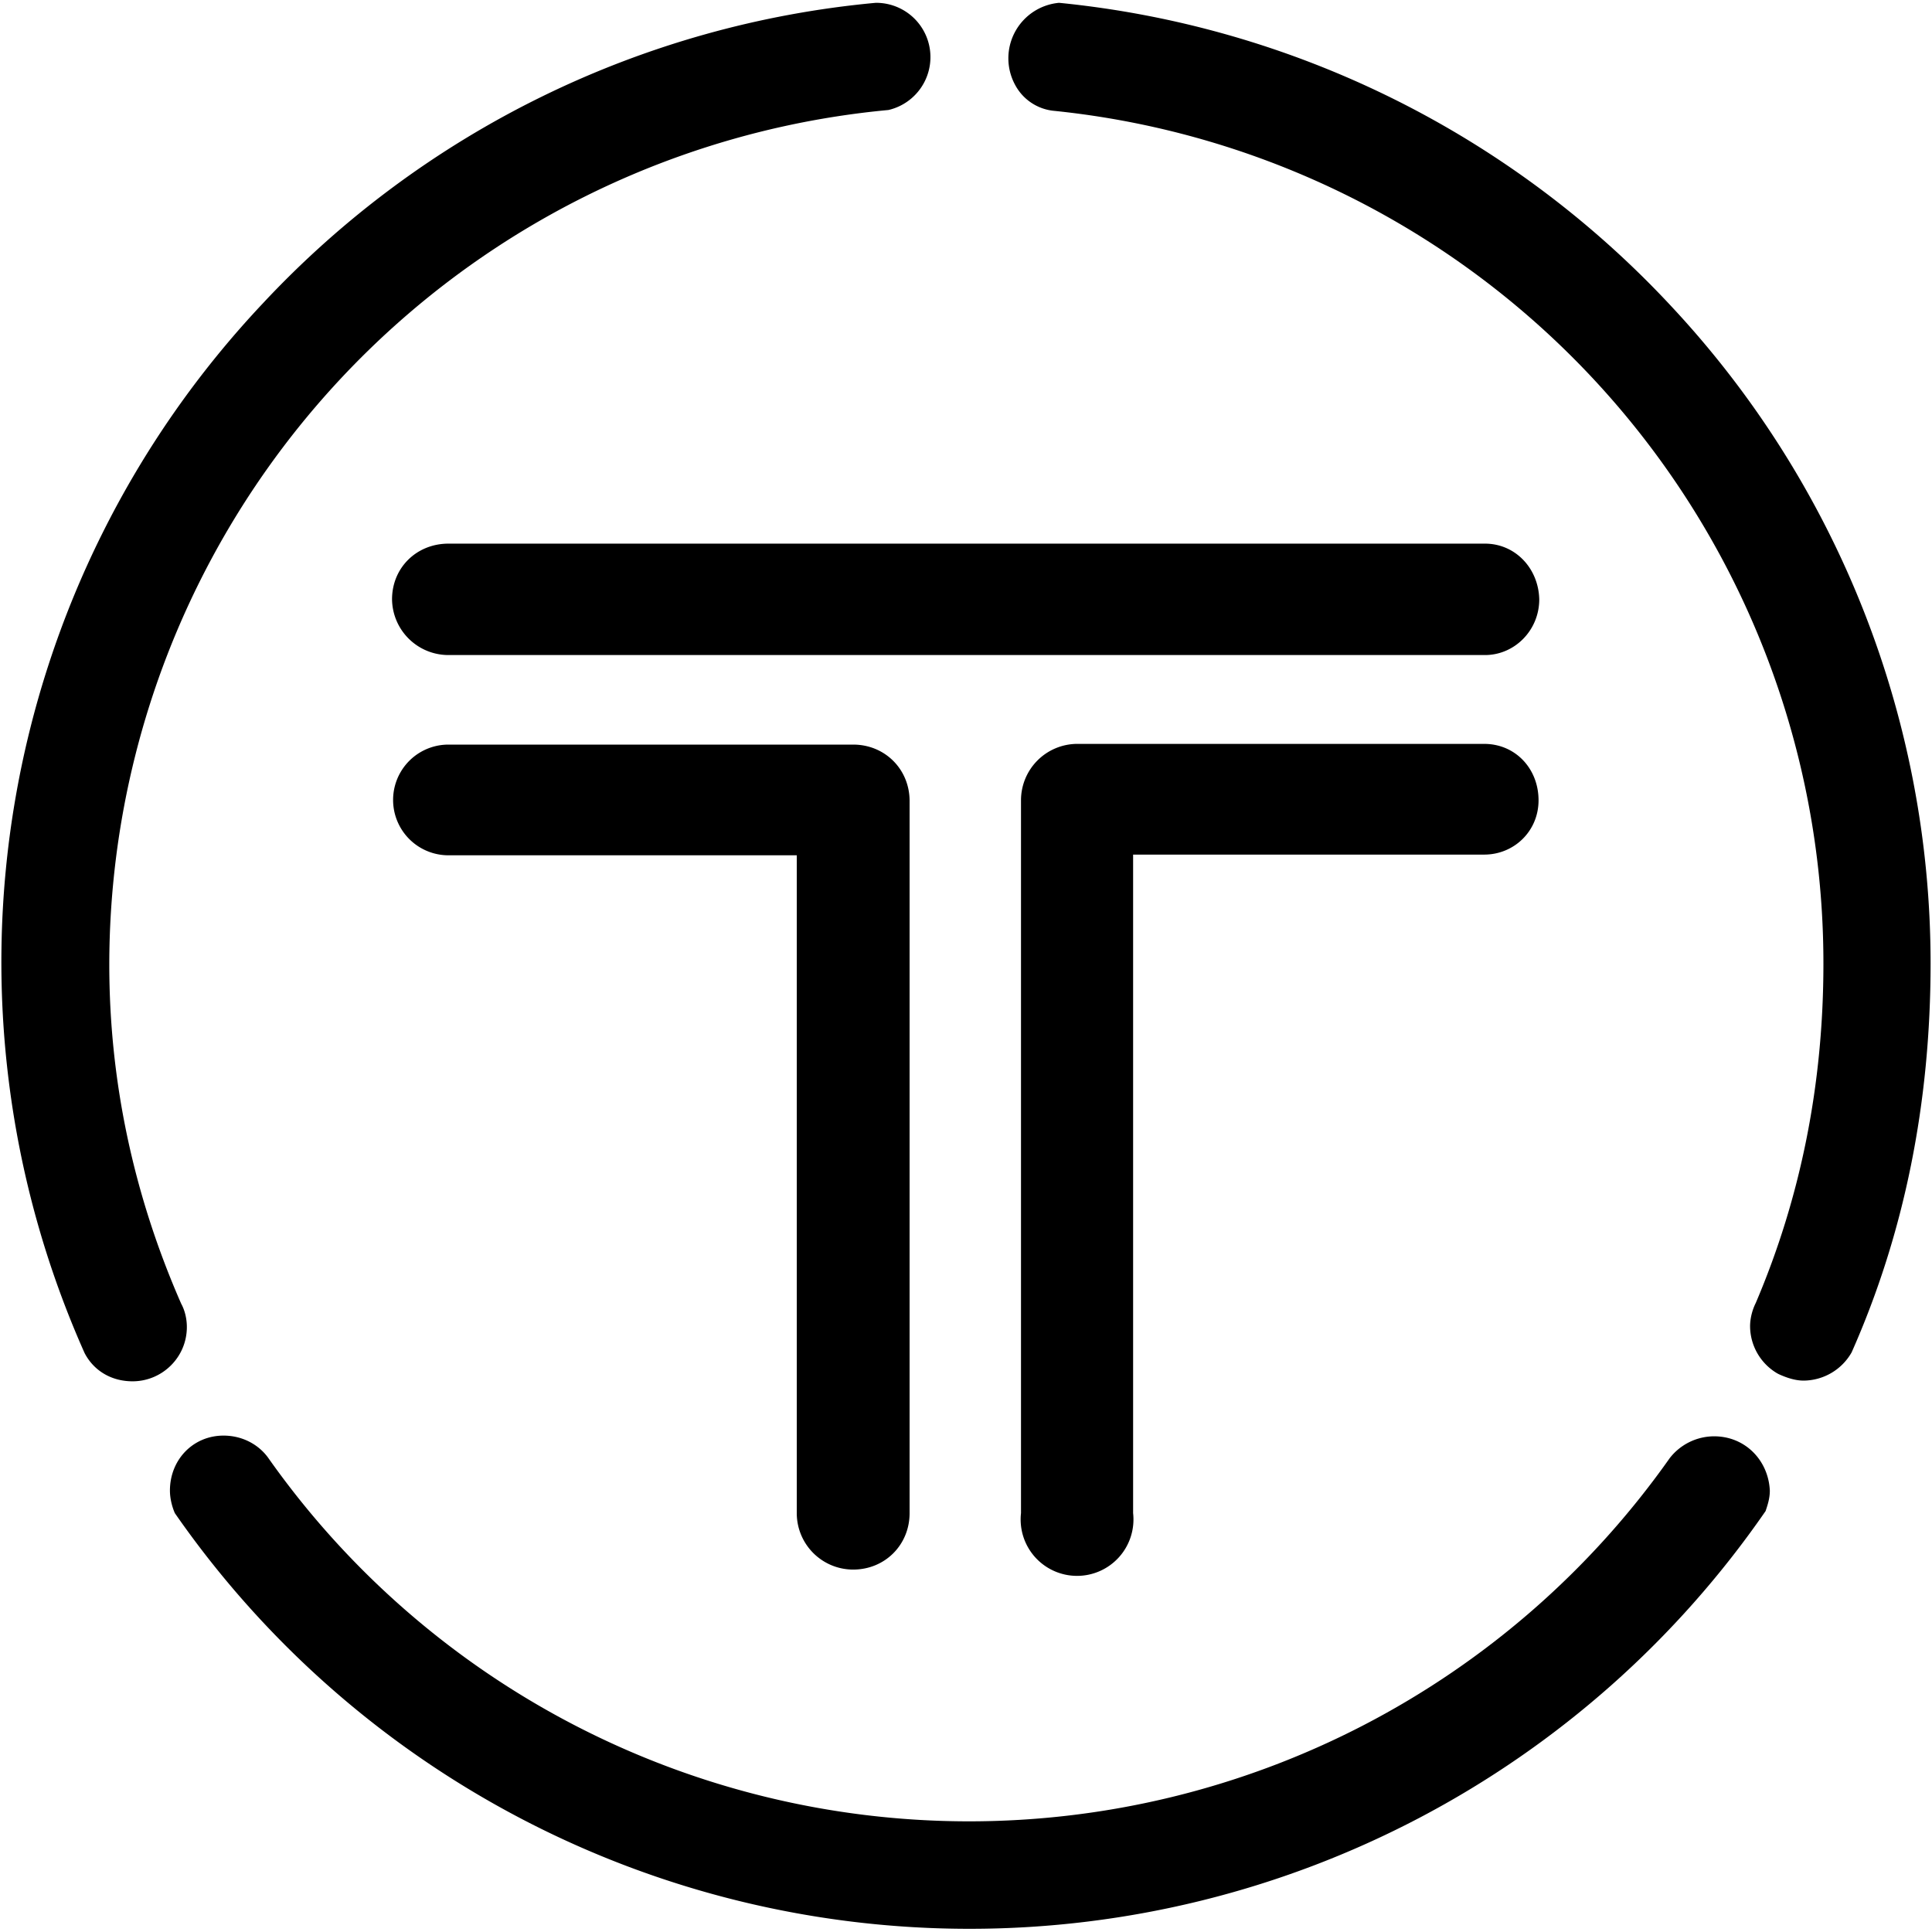 <svg width="24px" height="24px" viewBox="0 0 274 274" xmlns="http://www.w3.org/2000/svg"><path d="M210.6 77.1c4.3 0 7.6 3.5 7.7 7.9 0 4.4-3.5 7.9-7.7 7.9h-147a8 8 0 01-8-7.9c0-4.5 3.5-7.9 8-7.9h147zm-57.9 28.4h57.8c4.4 0 7.7 3.5 7.7 8 0 4.4-3.5 7.7-7.7 7.7h-49.8v93.4a8 8 0 11-15.9 0V113.5a8 8 0 017.9-8zM12 191.9A136.2 136.2 0 0137.3 43 136 136 0 01124.2.4a7.7 7.7 0 011.8 15.2A121.8 121.8 0 0015.5 136.8c0 16.4 3.4 32.6 10.2 48.1.5.9.8 2.1.8 3.3 0 4.3-3.5 7.7-7.7 7.7-3 0-5.5-1.5-6.8-4zM236.9 43.3a136.5 136.5 0 0136.9 93.3c0 19.8-3.7 38.3-11.2 55.2a7.9 7.9 0 01-6.8 4c-1.2 0-2.4-.4-3.5-.9l-.2-.1a7.8 7.8 0 01-3.9-6.7c0-1.1.3-2.3.8-3.3 6.4-15 9.6-31.1 9.6-48.1a121.5 121.5 0 00-109.3-121 7 7 0 01-5.3-3.6A7.9 7.9 0 01150.2.4a137 137 0 0186.7 42.9zM121 222.6a8 8 0 01-8-7.9v-93.4H63.6a7.8 7.8 0 110-15.7H121c4.5 0 8 3.5 8 8v101c0 4.5-3.5 8-8 8zm122.1-18.9c4.4 0 7.7 3.4 7.9 7.7 0 1.1-.3 2-.6 2.9a137.2 137.2 0 01-225.6.3c-.4-.9-.7-2.1-.7-3.2 0-4.4 3.3-7.8 7.6-7.8 2.6 0 4.9 1.2 6.3 3.1a121.6 121.6 0 00198.8.1 8 8 0 016.3-3.1z"/></svg>